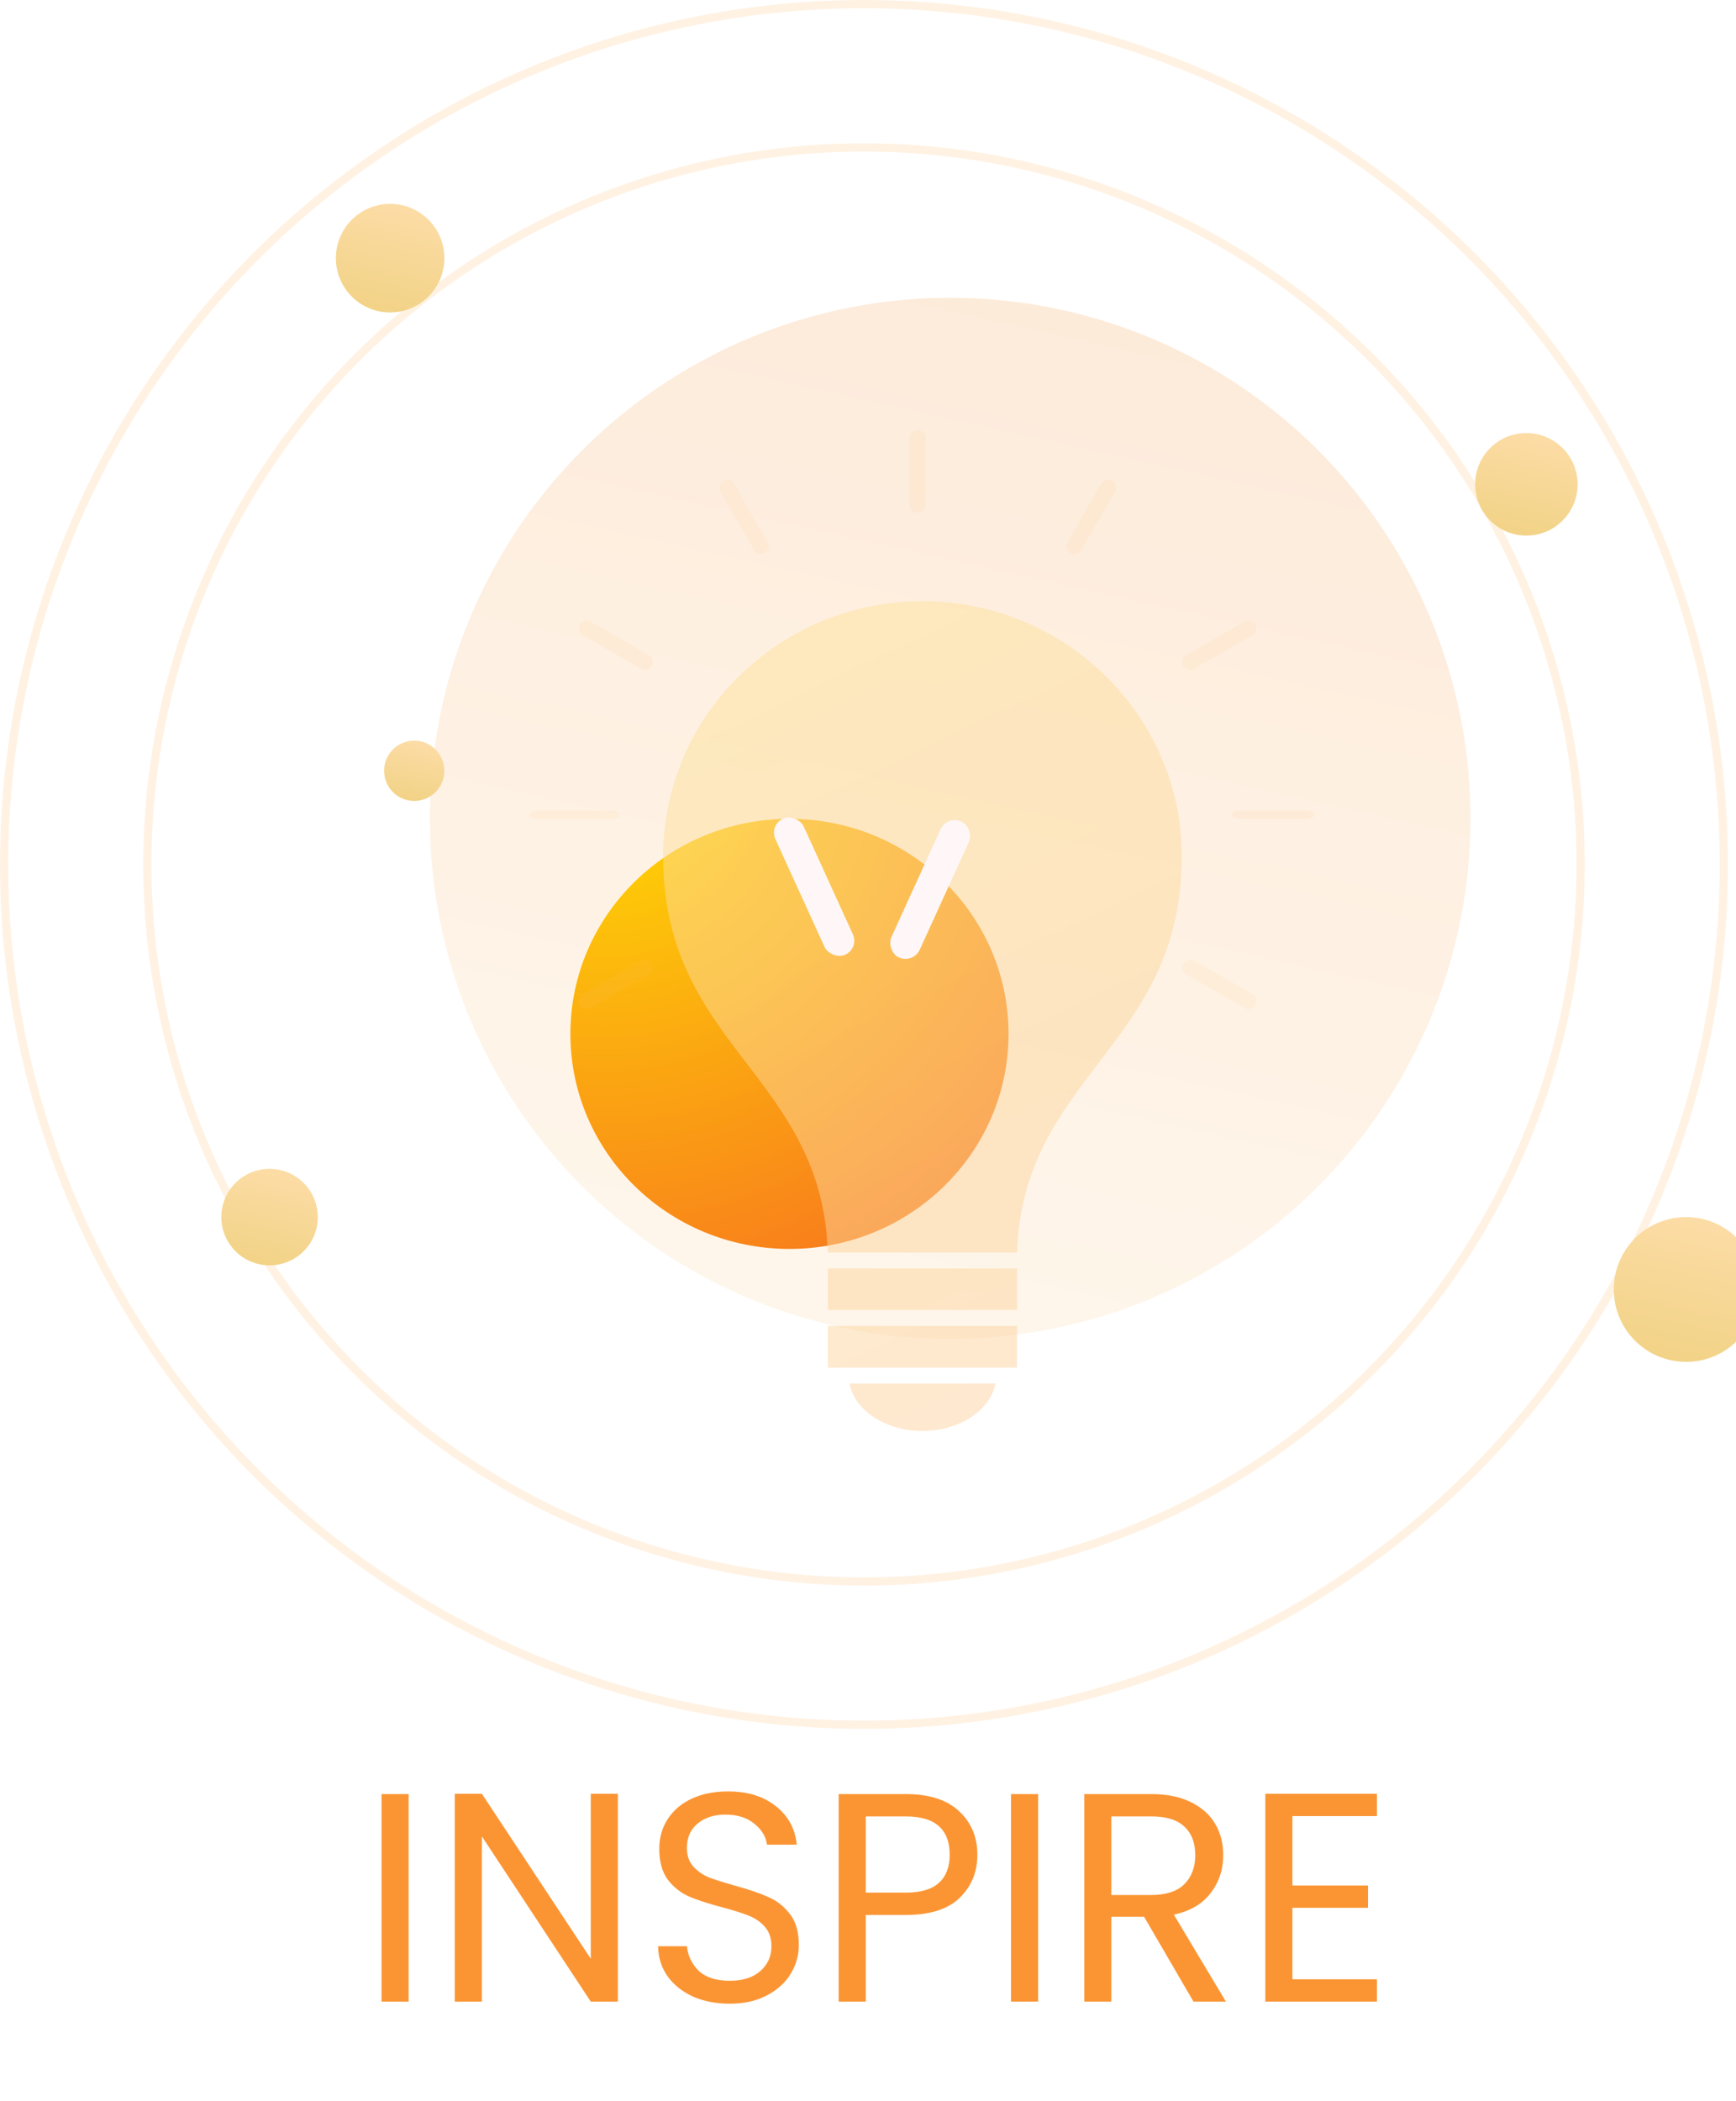 <svg width="210" height="254" viewBox="0 0 210 254" fill="none" xmlns="http://www.w3.org/2000/svg">
<g filter="url(#filter0_i)">
<circle cx="105.939" cy="101.939" r="62.939" fill="url(#paint0_linear)" fill-opacity="0.4"/>
</g>
<g filter="url(#filter1_b)">
<circle cx="104.514" cy="104.514" r="104.514" fill="white" fill-opacity="0.3"/>
<circle cx="104.514" cy="104.514" r="104.014" stroke="#FFAB48" stroke-opacity="0.15"/>
</g>
<g filter="url(#filter2_b)">
<circle cx="104.514" cy="104.514" r="87.191" fill="white" fill-opacity="0.3"/>
<circle cx="104.514" cy="104.514" r="86.691" stroke="#FFAB48" stroke-opacity="0.15"/>
</g>
<g filter="url(#filter3_i)">
<circle cx="175.642" cy="61.555" r="6.198" fill="url(#paint1_linear)"/>
</g>
<g filter="url(#filter4_i)">
<circle cx="194.966" cy="158.9" r="8.75" fill="url(#paint2_linear)"/>
</g>
<g filter="url(#filter5_i)">
<circle cx="38.193" cy="34.211" r="6.563" fill="url(#paint3_linear)"/>
</g>
<g filter="url(#filter6_i)">
<circle cx="41.109" cy="96.191" r="3.646" fill="url(#paint4_linear)"/>
</g>
<g filter="url(#filter7_i)">
<circle cx="23.609" cy="150.15" r="5.833" fill="url(#paint5_linear)"/>
</g>
<g filter="url(#filter8_i)">
<ellipse cx="105.5" cy="115" rx="26.5" ry="26" fill="url(#paint6_radial)"/>
</g>
<g filter="url(#filter9_bdiiii)">
<path fill-rule="evenodd" clip-rule="evenodd" d="M105.581 61.699C88.287 61.699 74.217 75.541 74.217 92.555C74.217 92.824 74.217 93.093 74.225 93.361C74.451 104.66 79.458 111.207 84.3 117.537L84.301 117.538C88.996 123.676 93.846 130.016 94.13 140.424H117.041C117.325 130.016 122.175 123.676 126.87 117.539C131.713 111.208 136.721 104.661 136.946 93.372C136.946 93.245 136.949 93.099 136.952 92.954C136.954 92.821 136.957 92.688 136.957 92.555C136.957 75.541 122.882 61.699 105.581 61.699ZM94.143 142.36H117.027V147.38H94.143V142.36ZM95.687 154.348H94.143V149.316H117.027V154.348H115.483H95.687ZM114.406 156.284C113.778 159.513 110.06 162 105.581 162C101.106 162 97.391 159.513 96.765 156.284H114.406Z" fill="#FFC774" fill-opacity="0.3"/>
<path fill-rule="evenodd" clip-rule="evenodd" d="M105.581 61.699C88.287 61.699 74.217 75.541 74.217 92.555C74.217 92.824 74.217 93.093 74.225 93.361C74.451 104.66 79.458 111.207 84.3 117.537L84.301 117.538C88.996 123.676 93.846 130.016 94.13 140.424H117.041C117.325 130.016 122.175 123.676 126.87 117.539C131.713 111.208 136.721 104.661 136.946 93.372C136.946 93.245 136.949 93.099 136.952 92.954C136.954 92.821 136.957 92.688 136.957 92.555C136.957 75.541 122.882 61.699 105.581 61.699ZM94.143 142.36H117.027V147.38H94.143V142.36ZM95.687 154.348H94.143V149.316H117.027V154.348H115.483H95.687ZM114.406 156.284C113.778 159.513 110.06 162 105.581 162C101.106 162 97.391 159.513 96.765 156.284H114.406Z" fill="url(#paint7_linear)" fill-opacity="0.1"/>
<path fill-rule="evenodd" clip-rule="evenodd" d="M105.581 61.699C88.287 61.699 74.217 75.541 74.217 92.555C74.217 92.824 74.217 93.093 74.225 93.361C74.451 104.66 79.458 111.207 84.3 117.537L84.301 117.538C88.996 123.676 93.846 130.016 94.13 140.424H117.041C117.325 130.016 122.175 123.676 126.87 117.539C131.713 111.208 136.721 104.661 136.946 93.372C136.946 93.245 136.949 93.099 136.952 92.954C136.954 92.821 136.957 92.688 136.957 92.555C136.957 75.541 122.882 61.699 105.581 61.699ZM94.143 142.36H117.027V147.38H94.143V142.36ZM95.687 154.348H94.143V149.316H117.027V154.348H115.483H95.687ZM114.406 156.284C113.778 159.513 110.06 162 105.581 162C101.106 162 97.391 159.513 96.765 156.284H114.406Z" fill="white" fill-opacity="0.2"/>
</g>
<g filter="url(#filter10_bdiii)">
<path d="M105 56C105.552 56 106 55.573 106 55.046V46.954C106 46.427 105.552 46 105 46C104.448 46 104 46.427 104 46.954V55.046C104 55.573 104.448 56 105 56Z" fill="#FFC774" fill-opacity="0.1"/>
</g>
<g filter="url(#filter11_bdiii)">
<path d="M85.206 60.518C85.384 60.827 85.707 61 86.04 61C86.203 61 86.368 60.958 86.519 60.871C86.979 60.605 87.136 60.015 86.871 59.554L82.794 52.481C82.528 52.021 81.941 51.864 81.481 52.129C81.021 52.395 80.864 52.985 81.129 53.445L85.206 60.518Z" fill="#FFC774" fill-opacity="0.1"/>
</g>
<g filter="url(#filter12_bdiii)">
<path d="M64.482 70.794L71.554 74.871C71.706 74.958 71.871 75 72.035 75C72.368 75 72.692 74.828 72.871 74.519C73.137 74.06 72.979 73.472 72.518 73.206L65.446 69.129C64.986 68.864 64.396 69.02 64.129 69.481C63.863 69.94 64.021 70.529 64.482 70.794Z" fill="#FFC774" fill-opacity="0.1"/>
</g>
<g filter="url(#filter13_bdiii)">
<path d="M69 92.5C69 92.224 68.53 92 67.95 92H59.05C58.47 92 58 92.224 58 92.5C58 92.776 58.47 93 59.05 93H67.95C68.53 93 69 92.776 69 92.5Z" fill="#FFC774" fill-opacity="0.1"/>
</g>
<g filter="url(#filter14_bdiii)">
<path d="M71.554 110.129L64.482 114.206C64.021 114.472 63.863 115.06 64.13 115.52C64.308 115.828 64.632 116 64.965 116C65.129 116 65.295 115.958 65.446 115.871L72.518 111.794C72.979 111.528 73.137 110.94 72.87 110.48C72.604 110.021 72.014 109.863 71.554 110.129Z" fill="#FFC774" fill-opacity="0.1"/>
</g>
<g filter="url(#filter15_bdiii)">
<path d="M123.483 60.871C123.634 60.959 123.8 61 123.963 61C124.296 61 124.62 60.827 124.799 60.517L128.871 53.444C129.137 52.983 128.978 52.394 128.517 52.129C128.056 51.863 127.467 52.022 127.201 52.483L123.129 59.556C122.863 60.017 123.022 60.606 123.483 60.871Z" fill="#FFC774" fill-opacity="0.1"/>
</g>
<g filter="url(#filter16_bdiii)">
<path d="M137.965 75C138.128 75 138.294 74.958 138.446 74.871L145.518 70.793C145.979 70.528 146.137 69.94 145.871 69.48C145.605 69.021 145.015 68.864 144.554 69.129L137.482 73.206C137.021 73.472 136.863 74.06 137.129 74.52C137.308 74.828 137.632 75 137.965 75Z" fill="#FFC774" fill-opacity="0.1"/>
</g>
<g filter="url(#filter17_bdiii)">
<path d="M152.045 92H143.955C143.427 92 143 92.224 143 92.5C143 92.776 143.427 93 143.955 93H152.045C152.573 93 153 92.776 153 92.5C153 92.224 152.573 92 152.045 92Z" fill="#FFC774" fill-opacity="0.1"/>
</g>
<g filter="url(#filter18_bdiii)">
<path d="M145.519 114.206L138.446 110.129C137.985 109.864 137.396 110.021 137.13 110.48C136.863 110.94 137.021 111.528 137.482 111.794L144.554 115.871C144.706 115.958 144.871 116 145.035 116C145.368 116 145.692 115.828 145.871 115.52C146.137 115.06 145.979 114.472 145.519 114.206Z" fill="#FFC774" fill-opacity="0.1"/>
</g>
<g filter="url(#filter19_f)">
<rect width="3.75" height="18.076" rx="1.875" transform="matrix(0.915 -0.404 0.415 0.91 93.016 99.736)" fill="#FFF7F7"/>
</g>
<g filter="url(#filter20_f)">
<rect width="3.75" height="18.076" rx="1.875" transform="matrix(0.915 0.404 -0.415 0.91 114.552 98.564)" fill="#FFF7F7"/>
</g>
<path d="M49.429 216.908V242H46.154V216.908H49.429ZM74.741 242H71.465L58.289 222.02V242H55.013V216.872H58.289L71.465 236.816V216.872H74.741V242ZM88.281 242.252C86.625 242.252 85.137 241.964 83.817 241.388C82.521 240.788 81.501 239.972 80.757 238.94C80.013 237.884 79.629 236.672 79.605 235.304H83.097C83.217 236.48 83.697 237.476 84.537 238.292C85.401 239.084 86.649 239.48 88.281 239.48C89.841 239.48 91.065 239.096 91.953 238.328C92.865 237.536 93.321 236.528 93.321 235.304C93.321 234.344 93.057 233.564 92.529 232.964C92.001 232.364 91.341 231.908 90.549 231.596C89.757 231.284 88.689 230.948 87.345 230.588C85.689 230.156 84.357 229.724 83.349 229.292C82.365 228.86 81.513 228.188 80.793 227.276C80.097 226.34 79.749 225.092 79.749 223.532C79.749 222.164 80.097 220.952 80.793 219.896C81.489 218.84 82.461 218.024 83.709 217.448C84.981 216.872 86.433 216.584 88.065 216.584C90.417 216.584 92.337 217.172 93.825 218.348C95.337 219.524 96.189 221.084 96.381 223.028H92.781C92.661 222.068 92.157 221.228 91.269 220.508C90.381 219.764 89.205 219.392 87.741 219.392C86.373 219.392 85.257 219.752 84.393 220.472C83.529 221.168 83.097 222.152 83.097 223.424C83.097 224.336 83.349 225.08 83.853 225.656C84.381 226.232 85.017 226.676 85.761 226.988C86.529 227.276 87.597 227.612 88.965 227.996C90.621 228.452 91.953 228.908 92.961 229.364C93.969 229.796 94.833 230.48 95.553 231.416C96.273 232.328 96.633 233.576 96.633 235.16C96.633 236.384 96.309 237.536 95.661 238.616C95.013 239.696 94.053 240.572 92.781 241.244C91.509 241.916 90.009 242.252 88.281 242.252ZM118.23 224.252C118.23 226.34 117.51 228.08 116.07 229.472C114.654 230.84 112.482 231.524 109.554 231.524H104.73V242H101.454V216.908H109.554C112.386 216.908 114.534 217.592 115.998 218.96C117.486 220.328 118.23 222.092 118.23 224.252ZM109.554 228.824C111.378 228.824 112.722 228.428 113.586 227.636C114.45 226.844 114.882 225.716 114.882 224.252C114.882 221.156 113.106 219.608 109.554 219.608H104.73V228.824H109.554ZM125.578 216.908V242H122.302V216.908H125.578ZM144.373 242L138.397 231.74H134.437V242H131.161V216.908H139.261C141.157 216.908 142.753 217.232 144.049 217.88C145.369 218.528 146.353 219.404 147.001 220.508C147.649 221.612 147.973 222.872 147.973 224.288C147.973 226.016 147.469 227.54 146.461 228.86C145.477 230.18 143.989 231.056 141.997 231.488L148.297 242H144.373ZM134.437 229.112H139.261C141.037 229.112 142.369 228.68 143.257 227.816C144.145 226.928 144.589 225.752 144.589 224.288C144.589 222.8 144.145 221.648 143.257 220.832C142.393 220.016 141.061 219.608 139.261 219.608H134.437V229.112ZM156.34 219.572V227.96H165.484V230.66H156.34V239.3H166.564V242H153.064V216.872H166.564V219.572H156.34Z" fill="#FB9534"/>
<defs>
<filter id="filter0_i" x="43" y="36" width="134.878" height="128.878" filterUnits="userSpaceOnUse" color-interpolation-filters="sRGB">
<feFlood flood-opacity="0" result="BackgroundImageFix"/>
<feBlend mode="normal" in="SourceGraphic" in2="BackgroundImageFix" result="shape"/>
<feColorMatrix in="SourceAlpha" type="matrix" values="0 0 0 0 0 0 0 0 0 0 0 0 0 0 0 0 0 0 127 0" result="hardAlpha"/>
<feOffset dx="9" dy="-3"/>
<feGaussianBlur stdDeviation="10"/>
<feComposite in2="hardAlpha" operator="arithmetic" k2="-1" k3="1"/>
<feColorMatrix type="matrix" values="0 0 0 0 0 0 0 0 0 0 0 0 0 0 0 0 0 0 0.17 0"/>
<feBlend mode="normal" in2="shape" result="effect1_innerShadow"/>
</filter>
<filter id="filter1_b" x="-54" y="-54" width="317.027" height="317.027" filterUnits="userSpaceOnUse" color-interpolation-filters="sRGB">
<feFlood flood-opacity="0" result="BackgroundImageFix"/>
<feGaussianBlur in="BackgroundImage" stdDeviation="27"/>
<feComposite in2="SourceAlpha" operator="in" result="effect1_backgroundBlur"/>
<feBlend mode="normal" in="SourceGraphic" in2="effect1_backgroundBlur" result="shape"/>
</filter>
<filter id="filter2_b" x="-36.677" y="-36.677" width="282.382" height="282.382" filterUnits="userSpaceOnUse" color-interpolation-filters="sRGB">
<feFlood flood-opacity="0" result="BackgroundImageFix"/>
<feGaussianBlur in="BackgroundImage" stdDeviation="27"/>
<feComposite in2="SourceAlpha" operator="in" result="effect1_backgroundBlur"/>
<feBlend mode="normal" in="SourceGraphic" in2="effect1_backgroundBlur" result="shape"/>
</filter>
<filter id="filter3_i" x="169.444" y="52.357" width="21.396" height="15.396" filterUnits="userSpaceOnUse" color-interpolation-filters="sRGB">
<feFlood flood-opacity="0" result="BackgroundImageFix"/>
<feBlend mode="normal" in="SourceGraphic" in2="BackgroundImageFix" result="shape"/>
<feColorMatrix in="SourceAlpha" type="matrix" values="0 0 0 0 0 0 0 0 0 0 0 0 0 0 0 0 0 0 127 0" result="hardAlpha"/>
<feOffset dx="9" dy="-3"/>
<feGaussianBlur stdDeviation="10"/>
<feComposite in2="hardAlpha" operator="arithmetic" k2="-1" k3="1"/>
<feColorMatrix type="matrix" values="0 0 0 0 0 0 0 0 0 0 0 0 0 0 0 0 0 0 0.17 0"/>
<feBlend mode="normal" in2="shape" result="effect1_innerShadow"/>
</filter>
<filter id="filter4_i" x="186.215" y="147.15" width="26.5" height="20.5" filterUnits="userSpaceOnUse" color-interpolation-filters="sRGB">
<feFlood flood-opacity="0" result="BackgroundImageFix"/>
<feBlend mode="normal" in="SourceGraphic" in2="BackgroundImageFix" result="shape"/>
<feColorMatrix in="SourceAlpha" type="matrix" values="0 0 0 0 0 0 0 0 0 0 0 0 0 0 0 0 0 0 127 0" result="hardAlpha"/>
<feOffset dx="9" dy="-3"/>
<feGaussianBlur stdDeviation="10"/>
<feComposite in2="hardAlpha" operator="arithmetic" k2="-1" k3="1"/>
<feColorMatrix type="matrix" values="0 0 0 0 0 0 0 0 0 0 0 0 0 0 0 0 0 0 0.17 0"/>
<feBlend mode="normal" in2="shape" result="effect1_innerShadow"/>
</filter>
<filter id="filter5_i" x="31.63" y="24.648" width="22.125" height="16.125" filterUnits="userSpaceOnUse" color-interpolation-filters="sRGB">
<feFlood flood-opacity="0" result="BackgroundImageFix"/>
<feBlend mode="normal" in="SourceGraphic" in2="BackgroundImageFix" result="shape"/>
<feColorMatrix in="SourceAlpha" type="matrix" values="0 0 0 0 0 0 0 0 0 0 0 0 0 0 0 0 0 0 127 0" result="hardAlpha"/>
<feOffset dx="9" dy="-3"/>
<feGaussianBlur stdDeviation="10"/>
<feComposite in2="hardAlpha" operator="arithmetic" k2="-1" k3="1"/>
<feColorMatrix type="matrix" values="0 0 0 0 0 0 0 0 0 0 0 0 0 0 0 0 0 0 0.17 0"/>
<feBlend mode="normal" in2="shape" result="effect1_innerShadow"/>
</filter>
<filter id="filter6_i" x="37.464" y="89.545" width="16.292" height="10.292" filterUnits="userSpaceOnUse" color-interpolation-filters="sRGB">
<feFlood flood-opacity="0" result="BackgroundImageFix"/>
<feBlend mode="normal" in="SourceGraphic" in2="BackgroundImageFix" result="shape"/>
<feColorMatrix in="SourceAlpha" type="matrix" values="0 0 0 0 0 0 0 0 0 0 0 0 0 0 0 0 0 0 127 0" result="hardAlpha"/>
<feOffset dx="9" dy="-3"/>
<feGaussianBlur stdDeviation="10"/>
<feComposite in2="hardAlpha" operator="arithmetic" k2="-1" k3="1"/>
<feColorMatrix type="matrix" values="0 0 0 0 0 0 0 0 0 0 0 0 0 0 0 0 0 0 0.17 0"/>
<feBlend mode="normal" in2="shape" result="effect1_innerShadow"/>
</filter>
<filter id="filter7_i" x="17.776" y="141.317" width="20.667" height="14.667" filterUnits="userSpaceOnUse" color-interpolation-filters="sRGB">
<feFlood flood-opacity="0" result="BackgroundImageFix"/>
<feBlend mode="normal" in="SourceGraphic" in2="BackgroundImageFix" result="shape"/>
<feColorMatrix in="SourceAlpha" type="matrix" values="0 0 0 0 0 0 0 0 0 0 0 0 0 0 0 0 0 0 127 0" result="hardAlpha"/>
<feOffset dx="9" dy="-3"/>
<feGaussianBlur stdDeviation="10"/>
<feComposite in2="hardAlpha" operator="arithmetic" k2="-1" k3="1"/>
<feColorMatrix type="matrix" values="0 0 0 0 0 0 0 0 0 0 0 0 0 0 0 0 0 0 0.17 0"/>
<feBlend mode="normal" in2="shape" result="effect1_innerShadow"/>
</filter>
<filter id="filter8_i" x="69" y="89" width="63" height="62" filterUnits="userSpaceOnUse" color-interpolation-filters="sRGB">
<feFlood flood-opacity="0" result="BackgroundImageFix"/>
<feBlend mode="normal" in="SourceGraphic" in2="BackgroundImageFix" result="shape"/>
<feColorMatrix in="SourceAlpha" type="matrix" values="0 0 0 0 0 0 0 0 0 0 0 0 0 0 0 0 0 0 127 0" result="hardAlpha"/>
<feOffset dx="-10" dy="10"/>
<feGaussianBlur stdDeviation="10"/>
<feComposite in2="hardAlpha" operator="arithmetic" k2="-1" k3="1"/>
<feColorMatrix type="matrix" values="0 0 0 0 1 0 0 0 0 1 0 0 0 0 1 0 0 0 0.24 0"/>
<feBlend mode="normal" in2="shape" result="effect1_innerShadow"/>
</filter>
<filter id="filter9_bdiiii" x="40.217" y="37.699" width="142.74" height="180.301" filterUnits="userSpaceOnUse" color-interpolation-filters="sRGB">
<feFlood flood-opacity="0" result="BackgroundImageFix"/>
<feGaussianBlur in="BackgroundImage" stdDeviation="10"/>
<feComposite in2="SourceAlpha" operator="in" result="effect1_backgroundBlur"/>
<feColorMatrix in="SourceAlpha" type="matrix" values="0 0 0 0 0 0 0 0 0 0 0 0 0 0 0 0 0 0 127 0"/>
<feOffset dx="6" dy="16"/>
<feGaussianBlur stdDeviation="20"/>
<feColorMatrix type="matrix" values="0 0 0 0 0.675 0 0 0 0 0.455 0 0 0 0 0.152 0 0 0 0.11 0"/>
<feBlend mode="normal" in2="effect1_backgroundBlur" result="effect2_dropShadow"/>
<feBlend mode="normal" in="SourceGraphic" in2="effect2_dropShadow" result="shape"/>
<feColorMatrix in="SourceAlpha" type="matrix" values="0 0 0 0 0 0 0 0 0 0 0 0 0 0 0 0 0 0 127 0" result="hardAlpha"/>
<feOffset dy="10"/>
<feGaussianBlur stdDeviation="5"/>
<feComposite in2="hardAlpha" operator="arithmetic" k2="-1" k3="1"/>
<feColorMatrix type="matrix" values="0 0 0 0 1 0 0 0 0 1 0 0 0 0 1 0 0 0 0.15 0"/>
<feBlend mode="normal" in2="shape" result="effect3_innerShadow"/>
<feColorMatrix in="SourceAlpha" type="matrix" values="0 0 0 0 0 0 0 0 0 0 0 0 0 0 0 0 0 0 127 0" result="hardAlpha"/>
<feOffset dy="-10"/>
<feGaussianBlur stdDeviation="6"/>
<feComposite in2="hardAlpha" operator="arithmetic" k2="-1" k3="1"/>
<feColorMatrix type="matrix" values="0 0 0 0 0.984 0 0 0 0 0.651 0 0 0 0 0.275 0 0 0 0.22 0"/>
<feBlend mode="normal" in2="effect3_innerShadow" result="effect4_innerShadow"/>
<feColorMatrix in="SourceAlpha" type="matrix" values="0 0 0 0 0 0 0 0 0 0 0 0 0 0 0 0 0 0 127 0" result="hardAlpha"/>
<feOffset dy="-10"/>
<feGaussianBlur stdDeviation="5"/>
<feComposite in2="hardAlpha" operator="arithmetic" k2="-1" k3="1"/>
<feColorMatrix type="matrix" values="0 0 0 0 1 0 0 0 0 0.67 0 0 0 0 0.283 0 0 0 0.15 0"/>
<feBlend mode="normal" in2="effect4_innerShadow" result="effect5_innerShadow"/>
<feColorMatrix in="SourceAlpha" type="matrix" values="0 0 0 0 0 0 0 0 0 0 0 0 0 0 0 0 0 0 127 0" result="hardAlpha"/>
<feOffset dy="5"/>
<feGaussianBlur stdDeviation="5"/>
<feComposite in2="hardAlpha" operator="arithmetic" k2="-1" k3="1"/>
<feColorMatrix type="matrix" values="0 0 0 0 1 0 0 0 0 0.67 0 0 0 0 0.283 0 0 0 0.25 0"/>
<feBlend mode="normal" in2="effect5_innerShadow" result="effect6_innerShadow"/>
</filter>
<filter id="filter10_bdiii" x="70" y="22" width="82" height="90" filterUnits="userSpaceOnUse" color-interpolation-filters="sRGB">
<feFlood flood-opacity="0" result="BackgroundImageFix"/>
<feGaussianBlur in="BackgroundImage" stdDeviation="10"/>
<feComposite in2="SourceAlpha" operator="in" result="effect1_backgroundBlur"/>
<feColorMatrix in="SourceAlpha" type="matrix" values="0 0 0 0 0 0 0 0 0 0 0 0 0 0 0 0 0 0 127 0"/>
<feOffset dx="6" dy="16"/>
<feGaussianBlur stdDeviation="20"/>
<feColorMatrix type="matrix" values="0 0 0 0 0.675 0 0 0 0 0.455 0 0 0 0 0.152 0 0 0 0.11 0"/>
<feBlend mode="normal" in2="effect1_backgroundBlur" result="effect2_dropShadow"/>
<feBlend mode="normal" in="SourceGraphic" in2="effect2_dropShadow" result="shape"/>
<feColorMatrix in="SourceAlpha" type="matrix" values="0 0 0 0 0 0 0 0 0 0 0 0 0 0 0 0 0 0 127 0" result="hardAlpha"/>
<feOffset dy="10"/>
<feGaussianBlur stdDeviation="5"/>
<feComposite in2="hardAlpha" operator="arithmetic" k2="-1" k3="1"/>
<feColorMatrix type="matrix" values="0 0 0 0 1 0 0 0 0 1 0 0 0 0 1 0 0 0 0.15 0"/>
<feBlend mode="normal" in2="shape" result="effect3_innerShadow"/>
<feColorMatrix in="SourceAlpha" type="matrix" values="0 0 0 0 0 0 0 0 0 0 0 0 0 0 0 0 0 0 127 0" result="hardAlpha"/>
<feOffset dy="-10"/>
<feGaussianBlur stdDeviation="6"/>
<feComposite in2="hardAlpha" operator="arithmetic" k2="-1" k3="1"/>
<feColorMatrix type="matrix" values="0 0 0 0 0.984 0 0 0 0 0.651 0 0 0 0 0.275 0 0 0 0.22 0"/>
<feBlend mode="normal" in2="effect3_innerShadow" result="effect4_innerShadow"/>
<feColorMatrix in="SourceAlpha" type="matrix" values="0 0 0 0 0 0 0 0 0 0 0 0 0 0 0 0 0 0 127 0" result="hardAlpha"/>
<feOffset dy="-10"/>
<feGaussianBlur stdDeviation="5"/>
<feComposite in2="hardAlpha" operator="arithmetic" k2="-1" k3="1"/>
<feColorMatrix type="matrix" values="0 0 0 0 1 0 0 0 0 0.67 0 0 0 0 0.283 0 0 0 0.15 0"/>
<feBlend mode="normal" in2="effect4_innerShadow" result="effect5_innerShadow"/>
</filter>
<filter id="filter11_bdiii" x="47" y="28" width="86" height="89" filterUnits="userSpaceOnUse" color-interpolation-filters="sRGB">
<feFlood flood-opacity="0" result="BackgroundImageFix"/>
<feGaussianBlur in="BackgroundImage" stdDeviation="10"/>
<feComposite in2="SourceAlpha" operator="in" result="effect1_backgroundBlur"/>
<feColorMatrix in="SourceAlpha" type="matrix" values="0 0 0 0 0 0 0 0 0 0 0 0 0 0 0 0 0 0 127 0"/>
<feOffset dx="6" dy="16"/>
<feGaussianBlur stdDeviation="20"/>
<feColorMatrix type="matrix" values="0 0 0 0 0.675 0 0 0 0 0.455 0 0 0 0 0.152 0 0 0 0.11 0"/>
<feBlend mode="normal" in2="effect1_backgroundBlur" result="effect2_dropShadow"/>
<feBlend mode="normal" in="SourceGraphic" in2="effect2_dropShadow" result="shape"/>
<feColorMatrix in="SourceAlpha" type="matrix" values="0 0 0 0 0 0 0 0 0 0 0 0 0 0 0 0 0 0 127 0" result="hardAlpha"/>
<feOffset dy="10"/>
<feGaussianBlur stdDeviation="5"/>
<feComposite in2="hardAlpha" operator="arithmetic" k2="-1" k3="1"/>
<feColorMatrix type="matrix" values="0 0 0 0 1 0 0 0 0 1 0 0 0 0 1 0 0 0 0.15 0"/>
<feBlend mode="normal" in2="shape" result="effect3_innerShadow"/>
<feColorMatrix in="SourceAlpha" type="matrix" values="0 0 0 0 0 0 0 0 0 0 0 0 0 0 0 0 0 0 127 0" result="hardAlpha"/>
<feOffset dy="-10"/>
<feGaussianBlur stdDeviation="6"/>
<feComposite in2="hardAlpha" operator="arithmetic" k2="-1" k3="1"/>
<feColorMatrix type="matrix" values="0 0 0 0 0.984 0 0 0 0 0.651 0 0 0 0 0.275 0 0 0 0.22 0"/>
<feBlend mode="normal" in2="effect3_innerShadow" result="effect4_innerShadow"/>
<feColorMatrix in="SourceAlpha" type="matrix" values="0 0 0 0 0 0 0 0 0 0 0 0 0 0 0 0 0 0 127 0" result="hardAlpha"/>
<feOffset dy="-10"/>
<feGaussianBlur stdDeviation="5"/>
<feComposite in2="hardAlpha" operator="arithmetic" k2="-1" k3="1"/>
<feColorMatrix type="matrix" values="0 0 0 0 1 0 0 0 0 0.67 0 0 0 0 0.283 0 0 0 0.15 0"/>
<feBlend mode="normal" in2="effect4_innerShadow" result="effect5_innerShadow"/>
</filter>
<filter id="filter12_bdiii" x="30" y="45" width="89" height="86" filterUnits="userSpaceOnUse" color-interpolation-filters="sRGB">
<feFlood flood-opacity="0" result="BackgroundImageFix"/>
<feGaussianBlur in="BackgroundImage" stdDeviation="10"/>
<feComposite in2="SourceAlpha" operator="in" result="effect1_backgroundBlur"/>
<feColorMatrix in="SourceAlpha" type="matrix" values="0 0 0 0 0 0 0 0 0 0 0 0 0 0 0 0 0 0 127 0"/>
<feOffset dx="6" dy="16"/>
<feGaussianBlur stdDeviation="20"/>
<feColorMatrix type="matrix" values="0 0 0 0 0.675 0 0 0 0 0.455 0 0 0 0 0.152 0 0 0 0.11 0"/>
<feBlend mode="normal" in2="effect1_backgroundBlur" result="effect2_dropShadow"/>
<feBlend mode="normal" in="SourceGraphic" in2="effect2_dropShadow" result="shape"/>
<feColorMatrix in="SourceAlpha" type="matrix" values="0 0 0 0 0 0 0 0 0 0 0 0 0 0 0 0 0 0 127 0" result="hardAlpha"/>
<feOffset dy="10"/>
<feGaussianBlur stdDeviation="5"/>
<feComposite in2="hardAlpha" operator="arithmetic" k2="-1" k3="1"/>
<feColorMatrix type="matrix" values="0 0 0 0 1 0 0 0 0 1 0 0 0 0 1 0 0 0 0.15 0"/>
<feBlend mode="normal" in2="shape" result="effect3_innerShadow"/>
<feColorMatrix in="SourceAlpha" type="matrix" values="0 0 0 0 0 0 0 0 0 0 0 0 0 0 0 0 0 0 127 0" result="hardAlpha"/>
<feOffset dy="-10"/>
<feGaussianBlur stdDeviation="6"/>
<feComposite in2="hardAlpha" operator="arithmetic" k2="-1" k3="1"/>
<feColorMatrix type="matrix" values="0 0 0 0 0.984 0 0 0 0 0.651 0 0 0 0 0.275 0 0 0 0.22 0"/>
<feBlend mode="normal" in2="effect3_innerShadow" result="effect4_innerShadow"/>
<feColorMatrix in="SourceAlpha" type="matrix" values="0 0 0 0 0 0 0 0 0 0 0 0 0 0 0 0 0 0 127 0" result="hardAlpha"/>
<feOffset dy="-10"/>
<feGaussianBlur stdDeviation="5"/>
<feComposite in2="hardAlpha" operator="arithmetic" k2="-1" k3="1"/>
<feColorMatrix type="matrix" values="0 0 0 0 1 0 0 0 0 0.67 0 0 0 0 0.283 0 0 0 0.15 0"/>
<feBlend mode="normal" in2="effect4_innerShadow" result="effect5_innerShadow"/>
</filter>
<filter id="filter13_bdiii" x="24" y="68" width="91" height="81" filterUnits="userSpaceOnUse" color-interpolation-filters="sRGB">
<feFlood flood-opacity="0" result="BackgroundImageFix"/>
<feGaussianBlur in="BackgroundImage" stdDeviation="10"/>
<feComposite in2="SourceAlpha" operator="in" result="effect1_backgroundBlur"/>
<feColorMatrix in="SourceAlpha" type="matrix" values="0 0 0 0 0 0 0 0 0 0 0 0 0 0 0 0 0 0 127 0"/>
<feOffset dx="6" dy="16"/>
<feGaussianBlur stdDeviation="20"/>
<feColorMatrix type="matrix" values="0 0 0 0 0.675 0 0 0 0 0.455 0 0 0 0 0.152 0 0 0 0.11 0"/>
<feBlend mode="normal" in2="effect1_backgroundBlur" result="effect2_dropShadow"/>
<feBlend mode="normal" in="SourceGraphic" in2="effect2_dropShadow" result="shape"/>
<feColorMatrix in="SourceAlpha" type="matrix" values="0 0 0 0 0 0 0 0 0 0 0 0 0 0 0 0 0 0 127 0" result="hardAlpha"/>
<feOffset dy="10"/>
<feGaussianBlur stdDeviation="5"/>
<feComposite in2="hardAlpha" operator="arithmetic" k2="-1" k3="1"/>
<feColorMatrix type="matrix" values="0 0 0 0 1 0 0 0 0 1 0 0 0 0 1 0 0 0 0.15 0"/>
<feBlend mode="normal" in2="shape" result="effect3_innerShadow"/>
<feColorMatrix in="SourceAlpha" type="matrix" values="0 0 0 0 0 0 0 0 0 0 0 0 0 0 0 0 0 0 127 0" result="hardAlpha"/>
<feOffset dy="-10"/>
<feGaussianBlur stdDeviation="6"/>
<feComposite in2="hardAlpha" operator="arithmetic" k2="-1" k3="1"/>
<feColorMatrix type="matrix" values="0 0 0 0 0.984 0 0 0 0 0.651 0 0 0 0 0.275 0 0 0 0.22 0"/>
<feBlend mode="normal" in2="effect3_innerShadow" result="effect4_innerShadow"/>
<feColorMatrix in="SourceAlpha" type="matrix" values="0 0 0 0 0 0 0 0 0 0 0 0 0 0 0 0 0 0 127 0" result="hardAlpha"/>
<feOffset dy="-10"/>
<feGaussianBlur stdDeviation="5"/>
<feComposite in2="hardAlpha" operator="arithmetic" k2="-1" k3="1"/>
<feColorMatrix type="matrix" values="0 0 0 0 1 0 0 0 0 0.67 0 0 0 0 0.283 0 0 0 0.15 0"/>
<feBlend mode="normal" in2="effect4_innerShadow" result="effect5_innerShadow"/>
</filter>
<filter id="filter14_bdiii" x="30" y="86" width="89" height="86" filterUnits="userSpaceOnUse" color-interpolation-filters="sRGB">
<feFlood flood-opacity="0" result="BackgroundImageFix"/>
<feGaussianBlur in="BackgroundImage" stdDeviation="10"/>
<feComposite in2="SourceAlpha" operator="in" result="effect1_backgroundBlur"/>
<feColorMatrix in="SourceAlpha" type="matrix" values="0 0 0 0 0 0 0 0 0 0 0 0 0 0 0 0 0 0 127 0"/>
<feOffset dx="6" dy="16"/>
<feGaussianBlur stdDeviation="20"/>
<feColorMatrix type="matrix" values="0 0 0 0 0.675 0 0 0 0 0.455 0 0 0 0 0.152 0 0 0 0.11 0"/>
<feBlend mode="normal" in2="effect1_backgroundBlur" result="effect2_dropShadow"/>
<feBlend mode="normal" in="SourceGraphic" in2="effect2_dropShadow" result="shape"/>
<feColorMatrix in="SourceAlpha" type="matrix" values="0 0 0 0 0 0 0 0 0 0 0 0 0 0 0 0 0 0 127 0" result="hardAlpha"/>
<feOffset dy="10"/>
<feGaussianBlur stdDeviation="5"/>
<feComposite in2="hardAlpha" operator="arithmetic" k2="-1" k3="1"/>
<feColorMatrix type="matrix" values="0 0 0 0 1 0 0 0 0 1 0 0 0 0 1 0 0 0 0.15 0"/>
<feBlend mode="normal" in2="shape" result="effect3_innerShadow"/>
<feColorMatrix in="SourceAlpha" type="matrix" values="0 0 0 0 0 0 0 0 0 0 0 0 0 0 0 0 0 0 127 0" result="hardAlpha"/>
<feOffset dy="-10"/>
<feGaussianBlur stdDeviation="6"/>
<feComposite in2="hardAlpha" operator="arithmetic" k2="-1" k3="1"/>
<feColorMatrix type="matrix" values="0 0 0 0 0.984 0 0 0 0 0.651 0 0 0 0 0.275 0 0 0 0.22 0"/>
<feBlend mode="normal" in2="effect3_innerShadow" result="effect4_innerShadow"/>
<feColorMatrix in="SourceAlpha" type="matrix" values="0 0 0 0 0 0 0 0 0 0 0 0 0 0 0 0 0 0 127 0" result="hardAlpha"/>
<feOffset dy="-10"/>
<feGaussianBlur stdDeviation="5"/>
<feComposite in2="hardAlpha" operator="arithmetic" k2="-1" k3="1"/>
<feColorMatrix type="matrix" values="0 0 0 0 1 0 0 0 0 0.67 0 0 0 0 0.283 0 0 0 0.15 0"/>
<feBlend mode="normal" in2="effect4_innerShadow" result="effect5_innerShadow"/>
</filter>
<filter id="filter15_bdiii" x="89" y="28" width="86" height="89" filterUnits="userSpaceOnUse" color-interpolation-filters="sRGB">
<feFlood flood-opacity="0" result="BackgroundImageFix"/>
<feGaussianBlur in="BackgroundImage" stdDeviation="10"/>
<feComposite in2="SourceAlpha" operator="in" result="effect1_backgroundBlur"/>
<feColorMatrix in="SourceAlpha" type="matrix" values="0 0 0 0 0 0 0 0 0 0 0 0 0 0 0 0 0 0 127 0"/>
<feOffset dx="6" dy="16"/>
<feGaussianBlur stdDeviation="20"/>
<feColorMatrix type="matrix" values="0 0 0 0 0.675 0 0 0 0 0.455 0 0 0 0 0.152 0 0 0 0.11 0"/>
<feBlend mode="normal" in2="effect1_backgroundBlur" result="effect2_dropShadow"/>
<feBlend mode="normal" in="SourceGraphic" in2="effect2_dropShadow" result="shape"/>
<feColorMatrix in="SourceAlpha" type="matrix" values="0 0 0 0 0 0 0 0 0 0 0 0 0 0 0 0 0 0 127 0" result="hardAlpha"/>
<feOffset dy="10"/>
<feGaussianBlur stdDeviation="5"/>
<feComposite in2="hardAlpha" operator="arithmetic" k2="-1" k3="1"/>
<feColorMatrix type="matrix" values="0 0 0 0 1 0 0 0 0 1 0 0 0 0 1 0 0 0 0.15 0"/>
<feBlend mode="normal" in2="shape" result="effect3_innerShadow"/>
<feColorMatrix in="SourceAlpha" type="matrix" values="0 0 0 0 0 0 0 0 0 0 0 0 0 0 0 0 0 0 127 0" result="hardAlpha"/>
<feOffset dy="-10"/>
<feGaussianBlur stdDeviation="6"/>
<feComposite in2="hardAlpha" operator="arithmetic" k2="-1" k3="1"/>
<feColorMatrix type="matrix" values="0 0 0 0 0.984 0 0 0 0 0.651 0 0 0 0 0.275 0 0 0 0.22 0"/>
<feBlend mode="normal" in2="effect3_innerShadow" result="effect4_innerShadow"/>
<feColorMatrix in="SourceAlpha" type="matrix" values="0 0 0 0 0 0 0 0 0 0 0 0 0 0 0 0 0 0 127 0" result="hardAlpha"/>
<feOffset dy="-10"/>
<feGaussianBlur stdDeviation="5"/>
<feComposite in2="hardAlpha" operator="arithmetic" k2="-1" k3="1"/>
<feColorMatrix type="matrix" values="0 0 0 0 1 0 0 0 0 0.67 0 0 0 0 0.283 0 0 0 0.15 0"/>
<feBlend mode="normal" in2="effect4_innerShadow" result="effect5_innerShadow"/>
</filter>
<filter id="filter16_bdiii" x="103" y="45" width="89" height="86" filterUnits="userSpaceOnUse" color-interpolation-filters="sRGB">
<feFlood flood-opacity="0" result="BackgroundImageFix"/>
<feGaussianBlur in="BackgroundImage" stdDeviation="10"/>
<feComposite in2="SourceAlpha" operator="in" result="effect1_backgroundBlur"/>
<feColorMatrix in="SourceAlpha" type="matrix" values="0 0 0 0 0 0 0 0 0 0 0 0 0 0 0 0 0 0 127 0"/>
<feOffset dx="6" dy="16"/>
<feGaussianBlur stdDeviation="20"/>
<feColorMatrix type="matrix" values="0 0 0 0 0.675 0 0 0 0 0.455 0 0 0 0 0.152 0 0 0 0.11 0"/>
<feBlend mode="normal" in2="effect1_backgroundBlur" result="effect2_dropShadow"/>
<feBlend mode="normal" in="SourceGraphic" in2="effect2_dropShadow" result="shape"/>
<feColorMatrix in="SourceAlpha" type="matrix" values="0 0 0 0 0 0 0 0 0 0 0 0 0 0 0 0 0 0 127 0" result="hardAlpha"/>
<feOffset dy="10"/>
<feGaussianBlur stdDeviation="5"/>
<feComposite in2="hardAlpha" operator="arithmetic" k2="-1" k3="1"/>
<feColorMatrix type="matrix" values="0 0 0 0 1 0 0 0 0 1 0 0 0 0 1 0 0 0 0.15 0"/>
<feBlend mode="normal" in2="shape" result="effect3_innerShadow"/>
<feColorMatrix in="SourceAlpha" type="matrix" values="0 0 0 0 0 0 0 0 0 0 0 0 0 0 0 0 0 0 127 0" result="hardAlpha"/>
<feOffset dy="-10"/>
<feGaussianBlur stdDeviation="6"/>
<feComposite in2="hardAlpha" operator="arithmetic" k2="-1" k3="1"/>
<feColorMatrix type="matrix" values="0 0 0 0 0.984 0 0 0 0 0.651 0 0 0 0 0.275 0 0 0 0.22 0"/>
<feBlend mode="normal" in2="effect3_innerShadow" result="effect4_innerShadow"/>
<feColorMatrix in="SourceAlpha" type="matrix" values="0 0 0 0 0 0 0 0 0 0 0 0 0 0 0 0 0 0 127 0" result="hardAlpha"/>
<feOffset dy="-10"/>
<feGaussianBlur stdDeviation="5"/>
<feComposite in2="hardAlpha" operator="arithmetic" k2="-1" k3="1"/>
<feColorMatrix type="matrix" values="0 0 0 0 1 0 0 0 0 0.67 0 0 0 0 0.283 0 0 0 0.15 0"/>
<feBlend mode="normal" in2="effect4_innerShadow" result="effect5_innerShadow"/>
</filter>
<filter id="filter17_bdiii" x="109" y="68" width="90" height="81" filterUnits="userSpaceOnUse" color-interpolation-filters="sRGB">
<feFlood flood-opacity="0" result="BackgroundImageFix"/>
<feGaussianBlur in="BackgroundImage" stdDeviation="10"/>
<feComposite in2="SourceAlpha" operator="in" result="effect1_backgroundBlur"/>
<feColorMatrix in="SourceAlpha" type="matrix" values="0 0 0 0 0 0 0 0 0 0 0 0 0 0 0 0 0 0 127 0"/>
<feOffset dx="6" dy="16"/>
<feGaussianBlur stdDeviation="20"/>
<feColorMatrix type="matrix" values="0 0 0 0 0.675 0 0 0 0 0.455 0 0 0 0 0.152 0 0 0 0.11 0"/>
<feBlend mode="normal" in2="effect1_backgroundBlur" result="effect2_dropShadow"/>
<feBlend mode="normal" in="SourceGraphic" in2="effect2_dropShadow" result="shape"/>
<feColorMatrix in="SourceAlpha" type="matrix" values="0 0 0 0 0 0 0 0 0 0 0 0 0 0 0 0 0 0 127 0" result="hardAlpha"/>
<feOffset dy="10"/>
<feGaussianBlur stdDeviation="5"/>
<feComposite in2="hardAlpha" operator="arithmetic" k2="-1" k3="1"/>
<feColorMatrix type="matrix" values="0 0 0 0 1 0 0 0 0 1 0 0 0 0 1 0 0 0 0.15 0"/>
<feBlend mode="normal" in2="shape" result="effect3_innerShadow"/>
<feColorMatrix in="SourceAlpha" type="matrix" values="0 0 0 0 0 0 0 0 0 0 0 0 0 0 0 0 0 0 127 0" result="hardAlpha"/>
<feOffset dy="-10"/>
<feGaussianBlur stdDeviation="6"/>
<feComposite in2="hardAlpha" operator="arithmetic" k2="-1" k3="1"/>
<feColorMatrix type="matrix" values="0 0 0 0 0.984 0 0 0 0 0.651 0 0 0 0 0.275 0 0 0 0.22 0"/>
<feBlend mode="normal" in2="effect3_innerShadow" result="effect4_innerShadow"/>
<feColorMatrix in="SourceAlpha" type="matrix" values="0 0 0 0 0 0 0 0 0 0 0 0 0 0 0 0 0 0 127 0" result="hardAlpha"/>
<feOffset dy="-10"/>
<feGaussianBlur stdDeviation="5"/>
<feComposite in2="hardAlpha" operator="arithmetic" k2="-1" k3="1"/>
<feColorMatrix type="matrix" values="0 0 0 0 1 0 0 0 0 0.67 0 0 0 0 0.283 0 0 0 0.15 0"/>
<feBlend mode="normal" in2="effect4_innerShadow" result="effect5_innerShadow"/>
</filter>
<filter id="filter18_bdiii" x="103" y="86" width="89" height="86" filterUnits="userSpaceOnUse" color-interpolation-filters="sRGB">
<feFlood flood-opacity="0" result="BackgroundImageFix"/>
<feGaussianBlur in="BackgroundImage" stdDeviation="10"/>
<feComposite in2="SourceAlpha" operator="in" result="effect1_backgroundBlur"/>
<feColorMatrix in="SourceAlpha" type="matrix" values="0 0 0 0 0 0 0 0 0 0 0 0 0 0 0 0 0 0 127 0"/>
<feOffset dx="6" dy="16"/>
<feGaussianBlur stdDeviation="20"/>
<feColorMatrix type="matrix" values="0 0 0 0 0.675 0 0 0 0 0.455 0 0 0 0 0.152 0 0 0 0.11 0"/>
<feBlend mode="normal" in2="effect1_backgroundBlur" result="effect2_dropShadow"/>
<feBlend mode="normal" in="SourceGraphic" in2="effect2_dropShadow" result="shape"/>
<feColorMatrix in="SourceAlpha" type="matrix" values="0 0 0 0 0 0 0 0 0 0 0 0 0 0 0 0 0 0 127 0" result="hardAlpha"/>
<feOffset dy="10"/>
<feGaussianBlur stdDeviation="5"/>
<feComposite in2="hardAlpha" operator="arithmetic" k2="-1" k3="1"/>
<feColorMatrix type="matrix" values="0 0 0 0 1 0 0 0 0 1 0 0 0 0 1 0 0 0 0.15 0"/>
<feBlend mode="normal" in2="shape" result="effect3_innerShadow"/>
<feColorMatrix in="SourceAlpha" type="matrix" values="0 0 0 0 0 0 0 0 0 0 0 0 0 0 0 0 0 0 127 0" result="hardAlpha"/>
<feOffset dy="-10"/>
<feGaussianBlur stdDeviation="6"/>
<feComposite in2="hardAlpha" operator="arithmetic" k2="-1" k3="1"/>
<feColorMatrix type="matrix" values="0 0 0 0 0.984 0 0 0 0 0.651 0 0 0 0 0.275 0 0 0 0.22 0"/>
<feBlend mode="normal" in2="effect3_innerShadow" result="effect4_innerShadow"/>
<feColorMatrix in="SourceAlpha" type="matrix" values="0 0 0 0 0 0 0 0 0 0 0 0 0 0 0 0 0 0 127 0" result="hardAlpha"/>
<feOffset dy="-10"/>
<feGaussianBlur stdDeviation="5"/>
<feComposite in2="hardAlpha" operator="arithmetic" k2="-1" k3="1"/>
<feColorMatrix type="matrix" values="0 0 0 0 1 0 0 0 0 0.67 0 0 0 0 0.283 0 0 0 0.15 0"/>
<feBlend mode="normal" in2="effect4_innerShadow" result="effect5_innerShadow"/>
</filter>
<filter id="filter19_f" x="84.626" y="89.819" width="27.713" height="34.767" filterUnits="userSpaceOnUse" color-interpolation-filters="sRGB">
<feFlood flood-opacity="0" result="BackgroundImageFix"/>
<feBlend mode="normal" in="SourceGraphic" in2="BackgroundImageFix" result="shape"/>
<feGaussianBlur stdDeviation="4.5" result="effect1_foregroundBlur"/>
</filter>
<filter id="filter20_f" x="98.659" y="90.16" width="27.714" height="34.767" filterUnits="userSpaceOnUse" color-interpolation-filters="sRGB">
<feFlood flood-opacity="0" result="BackgroundImageFix"/>
<feBlend mode="normal" in="SourceGraphic" in2="BackgroundImageFix" result="shape"/>
<feGaussianBlur stdDeviation="4.5" result="effect1_foregroundBlur"/>
</filter>
<linearGradient id="paint0_linear" x1="154.983" y1="39" x2="123.707" y2="179.603" gradientUnits="userSpaceOnUse">
<stop stop-color="#F4963F"/>
<stop offset="1" stop-color="#FCD7A0"/>
</linearGradient>
<linearGradient id="paint1_linear" x1="180.472" y1="55.357" x2="177.392" y2="69.203" gradientUnits="userSpaceOnUse">
<stop stop-color="#FDDDA8"/>
<stop offset="1" stop-color="#F1D284"/>
</linearGradient>
<linearGradient id="paint2_linear" x1="201.784" y1="150.15" x2="197.436" y2="169.697" gradientUnits="userSpaceOnUse">
<stop stop-color="#FDDDA8"/>
<stop offset="1" stop-color="#F1D284"/>
</linearGradient>
<linearGradient id="paint3_linear" x1="43.306" y1="27.648" x2="40.045" y2="42.309" gradientUnits="userSpaceOnUse">
<stop stop-color="#FDDDA8"/>
<stop offset="1" stop-color="#F1D284"/>
</linearGradient>
<linearGradient id="paint4_linear" x1="43.95" y1="92.545" x2="42.139" y2="100.69" gradientUnits="userSpaceOnUse">
<stop stop-color="#FDDDA8"/>
<stop offset="1" stop-color="#F1D284"/>
</linearGradient>
<linearGradient id="paint5_linear" x1="28.155" y1="144.317" x2="25.256" y2="157.348" gradientUnits="userSpaceOnUse">
<stop stop-color="#FDDDA8"/>
<stop offset="1" stop-color="#F1D284"/>
</linearGradient>
<radialGradient id="paint6_radial" cx="0" cy="0" r="1" gradientUnits="userSpaceOnUse" gradientTransform="translate(83.077 83) rotate(52.948) scale(67.662 68.027)">
<stop stop-color="#FFDB03"/>
<stop offset="1" stop-color="#F87A1D"/>
</radialGradient>
<linearGradient id="paint7_linear" x1="105.617" y1="65.569" x2="143.007" y2="144.226" gradientUnits="userSpaceOnUse">
<stop stop-color="#FFDB03"/>
<stop offset="1" stop-color="#F87A1D"/>
</linearGradient>
</defs>
</svg>
